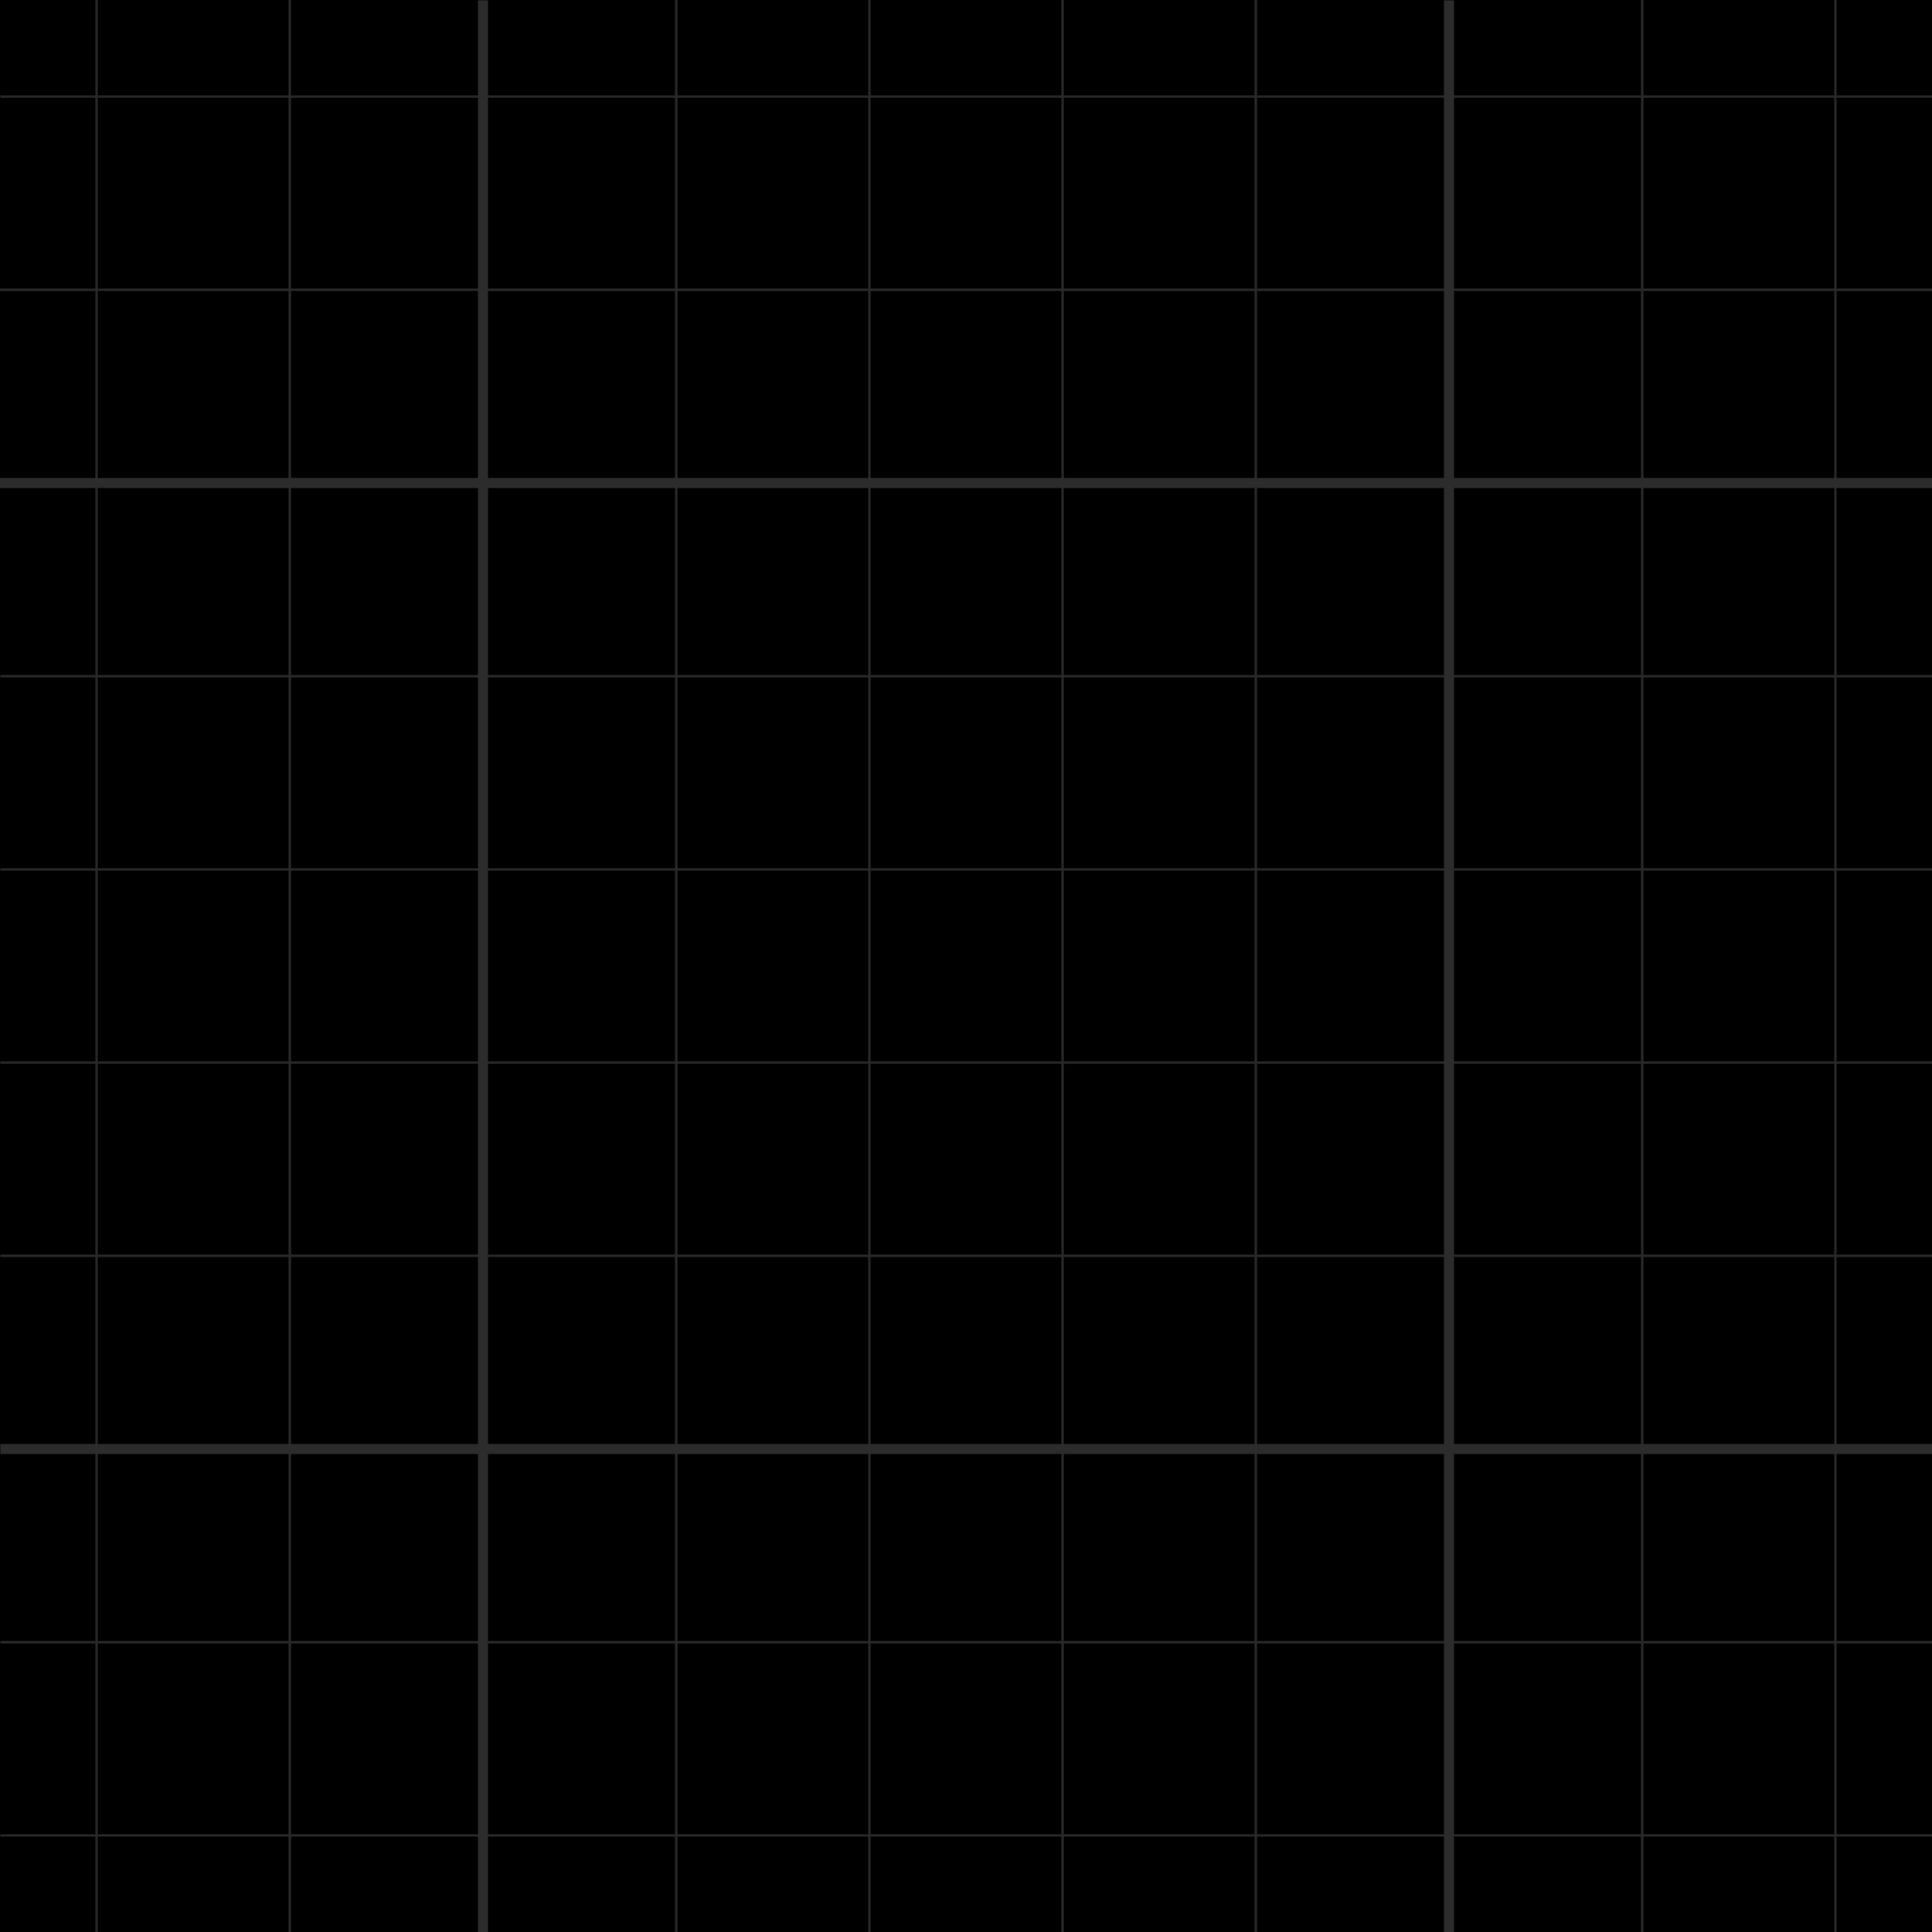 <?xml version="1.0" encoding="UTF-8" standalone="no"?><!DOCTYPE svg PUBLIC "-//W3C//DTD SVG 1.1//EN" "http://www.w3.org/Graphics/SVG/1.1/DTD/svg11.dtd"><svg width="100%" height="100%" viewBox="0 0 192 192" version="1.1" xmlns="http://www.w3.org/2000/svg" xmlns:xlink="http://www.w3.org/1999/xlink" xml:space="preserve" xmlns:serif="http://www.serif.com/" style="fill-rule:evenodd;clip-rule:evenodd;stroke-miterlimit:1.5;"><rect x="0" y="0" width="192" height="192"/><g id="kleines-Quadrat" serif:id="kleines Quadrat"><path d="M182.4,0l0,192" style="fill:none;stroke:#292929;stroke-width:0.24px;"/><path d="M163.2,-0.03l-0,192.03" style="fill:none;stroke:#292929;stroke-width:0.24px;"/><path d="M124.8,192.03l0,-192.06" style="fill:none;stroke:#292929;stroke-width:0.24px;"/><path d="M105.6,0l-0,192.03" style="fill:none;stroke:#292929;stroke-width:0.24px;"/><path d="M86.4,192l-0,-192.03" style="fill:none;stroke:#292929;stroke-width:0.24px;"/><path d="M67.2,192.03l0,-192.03" style="fill:none;stroke:#292929;stroke-width:0.24px;"/><path d="M28.8,192l-0,-192" style="fill:none;stroke:#292929;stroke-width:0.24px;"/><path d="M9.6,-0.03l0,192.03" style="fill:none;stroke:#292929;stroke-width:0.24px;"/><path d="M0.03,182.4l192,0" style="fill:none;stroke:#292929;stroke-width:0.24px;"/><path d="M0.03,163.2l192,-0" style="fill:none;stroke:#292929;stroke-width:0.24px;"/><path d="M0.03,124.8l192,0" style="fill:none;stroke:#292929;stroke-width:0.24px;"/><path d="M0.03,105.6l191.97,-0" style="fill:none;stroke:#292929;stroke-width:0.24px;"/><path d="M0.03,86.4l192,-0" style="fill:none;stroke:#292929;stroke-width:0.24px;"/><path d="M0.03,67.2l192,0" style="fill:none;stroke:#292929;stroke-width:0.24px;"/><path d="M0.03,9.6l192,0" style="fill:none;stroke:#292929;stroke-width:0.24px;"/><path d="M-0.04,28.8l192.04,-0" style="fill:none;stroke:#292929;stroke-width:0.24px;"/></g><g id="Großes-Quadrat" serif:id="Großes Quadrat"><path d="M144,0.03l-0,192" style="fill:none;stroke:#2c2c2c;stroke-width:1px;"/><path d="M48,0.03l0,192" style="fill:none;stroke:#2c2c2c;stroke-width:1px;"/><path d="M0.03,144l192,-0" style="fill:none;stroke:#2c2c2c;stroke-width:1px;"/><path d="M-0.04,48l192.04,0" style="fill:none;stroke:#2c2c2c;stroke-width:1px;"/></g></svg>
